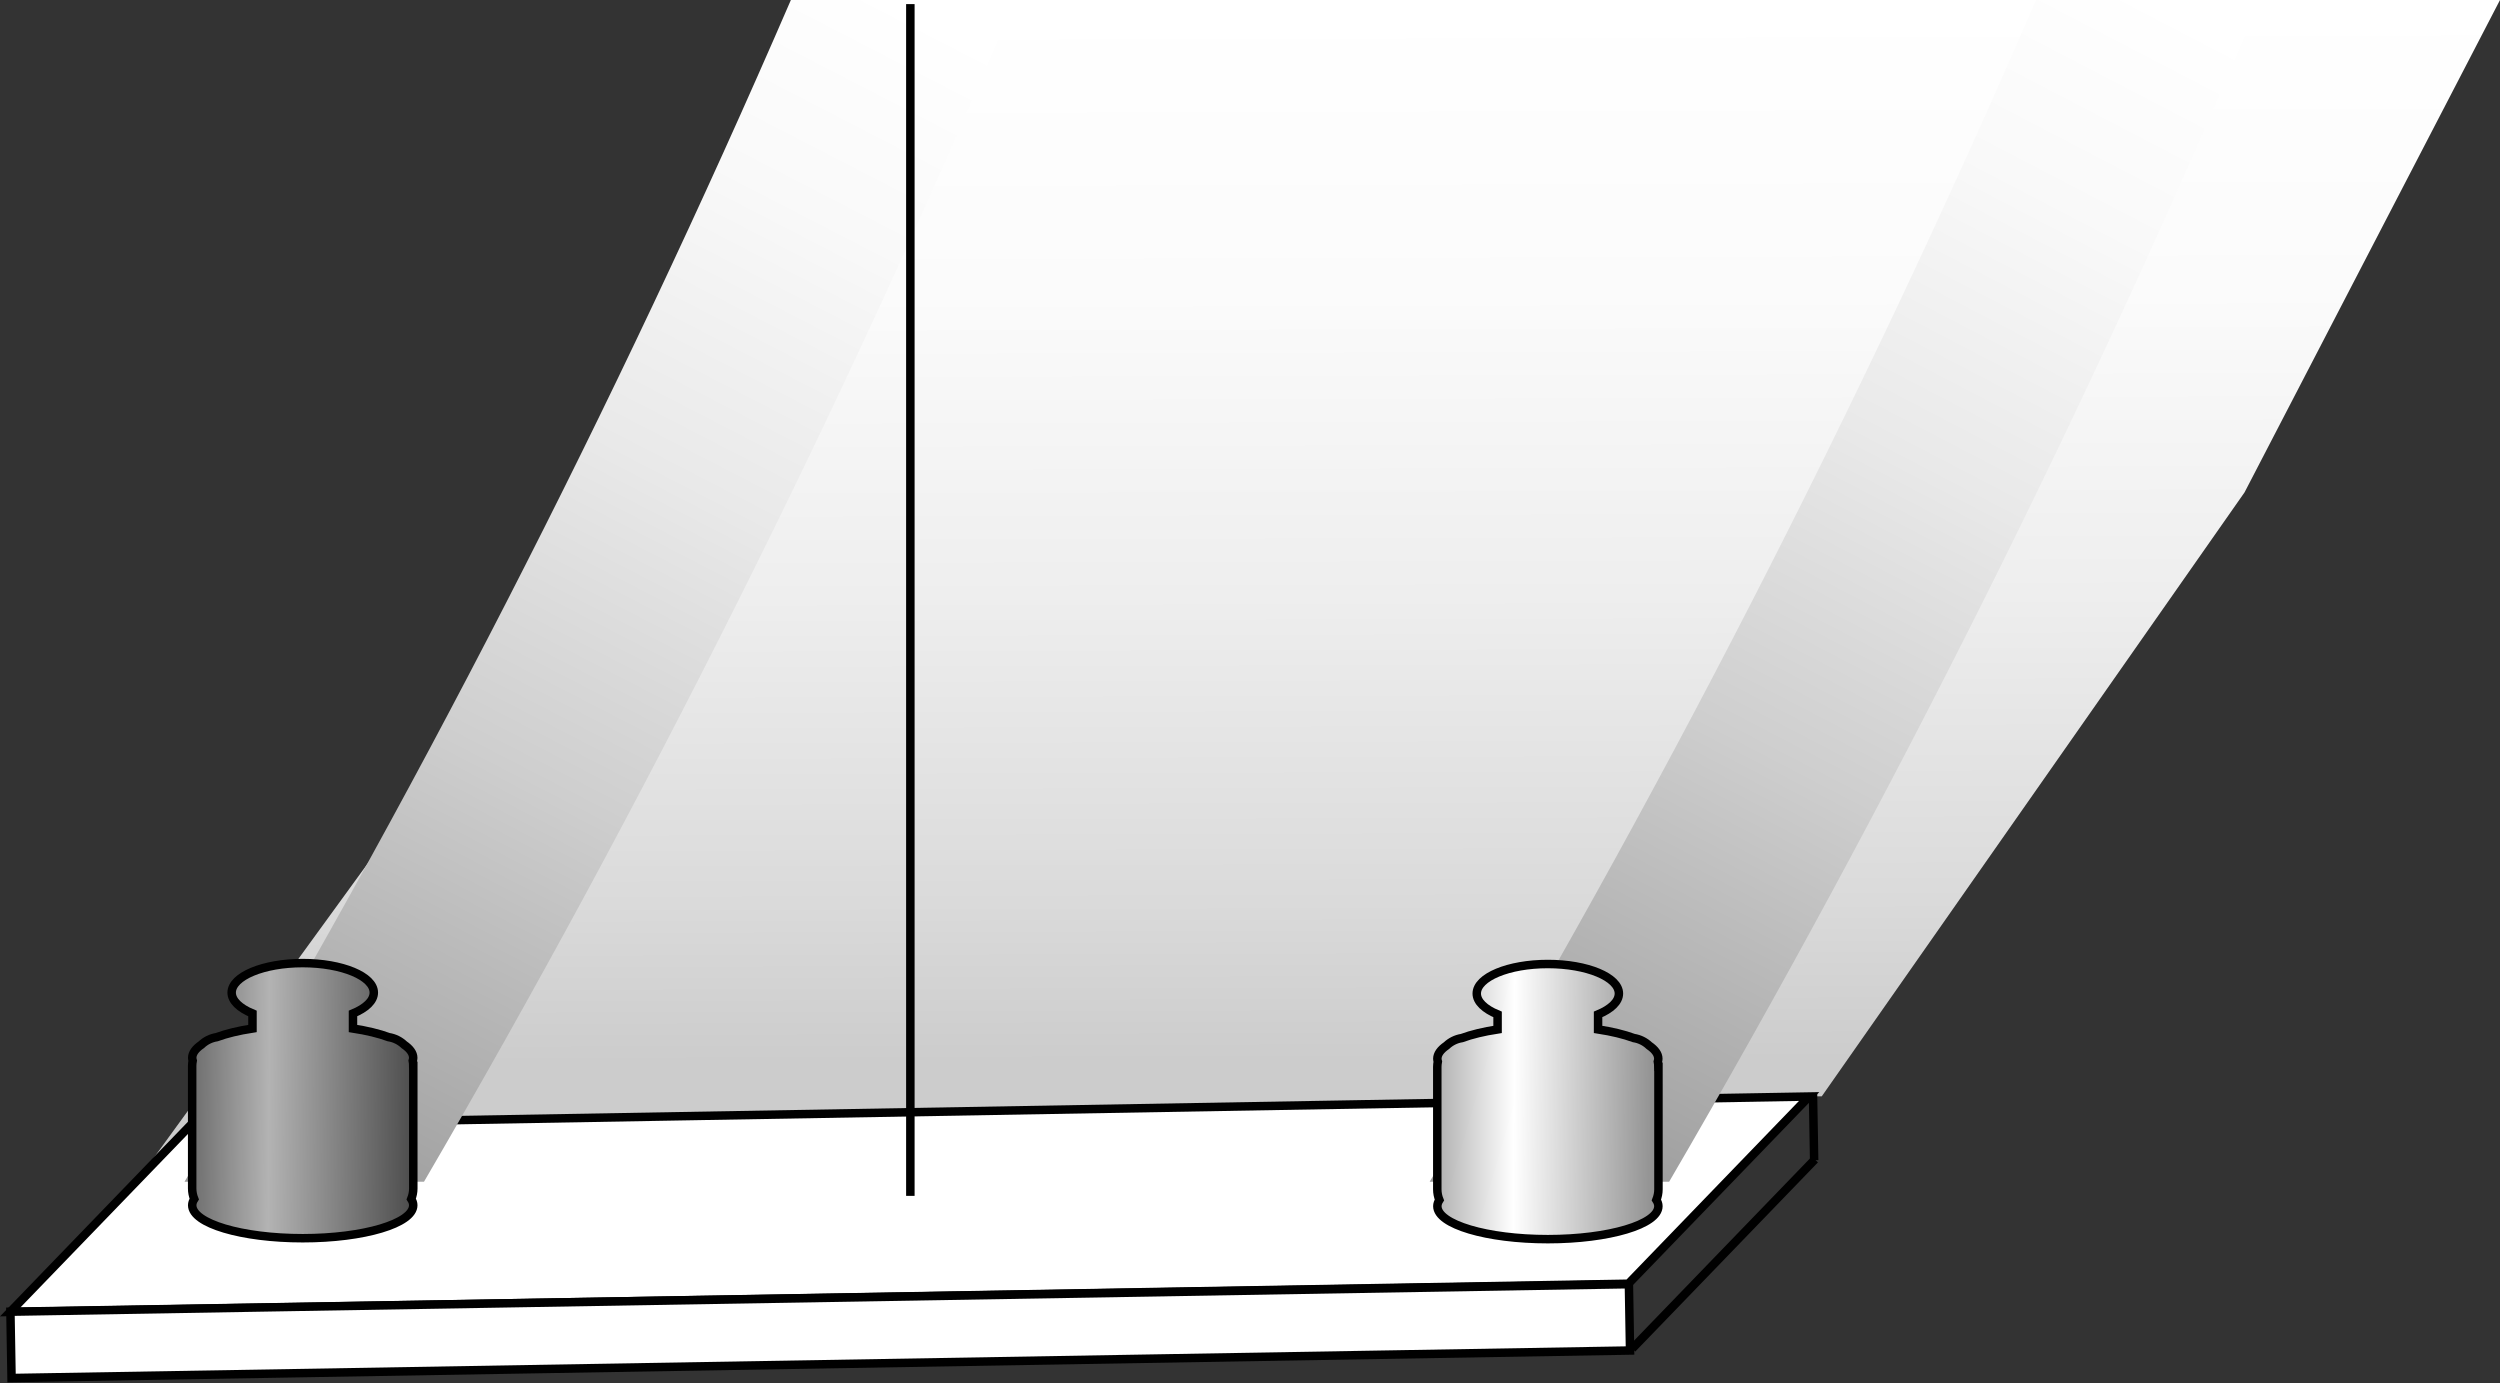 <?xml version="1.0" encoding="iso-8859-1"?>
<!-- Generator: Adobe Illustrator 11 Build 196, SVG Export Plug-In . SVG Version: 6.0.0 Build 78)  -->
<!DOCTYPE svg PUBLIC "-//W3C//DTD SVG 1.0//EN"    "http://www.w3.org/TR/2001/REC-SVG-20010904/DTD/svg10.dtd">
<svg
	 width="147.401" height="81.545" viewBox="0 0 147.401 81.545" style="overflow:visible;enable-background:new 0 0 147.401 81.545"
	 xml:space="preserve">
	<rect x="0" y="0" width="147.401" height="81.545" fill="#333333" stroke="none"/>
		<g id="Layer_1">
			
				<linearGradient id="XMLID_6_" gradientUnits="userSpaceOnUse" x1="77.46" y1="-15.362" x2="77.709" y2="70.649" gradientTransform="matrix(0.726 0 0 0.726 20.34 11.287)">
				<stop  offset="0" style="stop-color:#FFFFFF"/>
				<stop  offset="0.276" style="stop-color:#FBFBFB"/>
				<stop  offset="0.561" style="stop-color:#EEEEEE"/>
				<stop  offset="0.85" style="stop-color:#DADADA"/>
				<stop  offset="1" style="stop-color:#CCCCCC"/>
				<midPointStop  offset="0" style="stop-color:#FFFFFF"/>
				<midPointStop  offset="0.7" style="stop-color:#FFFFFF"/>
				<midPointStop  offset="1" style="stop-color:#CCCCCC"/>
			</linearGradient>
			<polygon style="fill:url(#XMLID_6_);" points="53.548,0 28.089,42.095 5.931,72.578 98.096,72.578 100.756,68.313 
				104.067,64.639 107.413,64.639 132.339,29.031 147.401,0 "/>
			<g>
				<line style="fill:#FFFFFF;stroke:#000000;stroke-width:0.5;" x1="106.895" y1="64.496" x2="106.963" y2="68.405"/>
				<g>
					<polygon style="fill:#FFFFFF;stroke:#000000;stroke-width:0.5;" points="96.01,75.688 106.668,64.651 11.257,66.317 
						0.599,77.354 "/>
					
						<rect x="46.435" y="30.79" transform="matrix(0.017 1 -1 0.017 126.041 28.758)" style="fill:#FFFFFF;stroke:#000000;stroke-width:0.5;" width="3.91" height="95.426"/> 
					<line style="fill:#FFFFFF;stroke:#000000;stroke-width:0.5;" x1="107.007" y1="68.361" x2="96.235" y2="79.516"/>
				</g>
			</g>
			
				<linearGradient id="XMLID_7_" gradientUnits="userSpaceOnUse" x1="46.392" y1="-14.903" x2="-4.051" y2="82.763" gradientTransform="matrix(0.726 0 0 0.726 20.34 11.287)">
				<stop  offset="0" style="stop-color:#FFFFFF"/>
				<stop  offset="0.168" style="stop-color:#F9F9F9"/>
				<stop  offset="0.388" style="stop-color:#E9E9E9"/>
				<stop  offset="0.636" style="stop-color:#CECECE"/>
				<stop  offset="0.904" style="stop-color:#A8A8A8"/>
				<stop  offset="1" style="stop-color:#999999"/>
				<midPointStop  offset="0" style="stop-color:#FFFFFF"/>
				<midPointStop  offset="0.65" style="stop-color:#FFFFFF"/>
				<midPointStop  offset="1" style="stop-color:#999999"/>
			</linearGradient>
			<path style="fill:url(#XMLID_7_);" d="M25,69.674C38.035,47.313,49.689,24.05,59.848,0H46.631
				C36.209,24.086,24.251,47.352,10.88,69.674H25z"/>
			
				<linearGradient id="XMLID_8_" gradientUnits="userSpaceOnUse" x1="147.863" y1="-15.279" x2="97.863" y2="80.721" gradientTransform="matrix(0.726 0 0 0.726 20.34 11.287)">
				<stop  offset="0" style="stop-color:#FFFFFF"/>
				<stop  offset="0.168" style="stop-color:#F9F9F9"/>
				<stop  offset="0.388" style="stop-color:#E9E9E9"/>
				<stop  offset="0.636" style="stop-color:#CECECE"/>
				<stop  offset="0.904" style="stop-color:#A8A8A8"/>
				<stop  offset="1" style="stop-color:#999999"/>
				<midPointStop  offset="0" style="stop-color:#FFFFFF"/>
				<midPointStop  offset="0.65" style="stop-color:#FFFFFF"/>
				<midPointStop  offset="1" style="stop-color:#999999"/>
			</linearGradient>
			<path style="fill:url(#XMLID_8_);" d="M120.045,0c-10.421,24.086-22.38,47.352-35.751,69.674h14.12
				C111.449,47.313,123.103,24.05,133.262,0H120.045z"/>
			
				<linearGradient id="XMLID_9_" gradientUnits="userSpaceOnUse" x1="-114.963" y1="61.719" x2="-89.018" y2="61.905" gradientTransform="matrix(0.595 0 0 0.595 78.393 28.147)">
				<stop  offset="0" style="stop-color:#595959"/>
				<stop  offset="0.38" style="stop-color:#B3B3B3"/>
				<stop  offset="1" style="stop-color:#404040"/>
				<midPointStop  offset="0" style="stop-color:#595959"/>
				<midPointStop  offset="0.5" style="stop-color:#595959"/>
				<midPointStop  offset="0.38" style="stop-color:#B3B3B3"/>
				<midPointStop  offset="0.5" style="stop-color:#B3B3B3"/>
				<midPointStop  offset="1" style="stop-color:#404040"/>
			</linearGradient>
			<path style="fill:url(#XMLID_9_);stroke:#000000;stroke-width:0.5;" d="M24.367,62.846c0-0.106-0.013-0.208-0.031-0.309
				c0.016-0.055,0.028-0.11,0.028-0.166c0-0.274-0.193-0.535-0.536-0.772c-0.246-0.233-0.561-0.392-0.91-0.448
				c-0.572-0.211-1.29-0.385-2.106-0.51v-0.885c0.758-0.315,1.228-0.75,1.228-1.231c0-0.961-1.876-1.741-4.191-1.741
				s-4.19,0.779-4.19,1.741c0,0.48,0.469,0.916,1.227,1.231v0.885c-0.817,0.125-1.534,0.299-2.106,0.51
				c-0.35,0.056-0.665,0.215-0.91,0.448c-0.344,0.237-0.537,0.498-0.537,0.772c0,0.056,0.013,0.111,0.028,0.166
				c-0.019,0.101-0.031,0.203-0.031,0.309v7.222c0,0.222,0.045,0.433,0.122,0.628c-0.076,0.119-0.119,0.241-0.119,0.366
				c0,1.074,2.917,1.944,6.516,1.944s6.516-0.871,6.516-1.944c0-0.125-0.043-0.248-0.119-0.366c0.077-0.195,0.122-0.406,0.122-0.628
				V62.846z"/>
			
				<linearGradient id="XMLID_10_" gradientUnits="userSpaceOnUse" x1="-114.963" y1="61.718" x2="-89.018" y2="61.904" gradientTransform="matrix(0.595 0 0 0.595 151.804 28.202)">
				<stop  offset="0" style="stop-color:#999999"/>
				<stop  offset="0.38" style="stop-color:#FFFFFF"/>
				<stop  offset="1" style="stop-color:#808080"/>
				<midPointStop  offset="0" style="stop-color:#999999"/>
				<midPointStop  offset="0.5" style="stop-color:#999999"/>
				<midPointStop  offset="0.38" style="stop-color:#FFFFFF"/>
				<midPointStop  offset="0.5" style="stop-color:#FFFFFF"/>
				<midPointStop  offset="1" style="stop-color:#808080"/>
			</linearGradient>
			<path style="fill:url(#XMLID_10_);stroke:#000000;stroke-width:0.5;" d="M97.778,62.9c0-0.106-0.013-0.208-0.031-0.31
				c0.016-0.055,0.028-0.11,0.028-0.166c0-0.274-0.192-0.535-0.536-0.772c-0.246-0.233-0.56-0.392-0.91-0.448
				c-0.572-0.211-1.29-0.385-2.106-0.51V59.81c0.758-0.315,1.228-0.75,1.228-1.231c0-0.961-1.876-1.741-4.191-1.741
				c-2.314,0-4.19,0.779-4.19,1.741c0,0.481,0.469,0.916,1.228,1.231v0.885c-0.817,0.125-1.535,0.299-2.106,0.51
				c-0.35,0.056-0.664,0.215-0.91,0.448c-0.344,0.237-0.536,0.498-0.536,0.772c0,0.056,0.012,0.111,0.028,0.166
				c-0.018,0.101-0.031,0.204-0.031,0.31v7.222c0,0.222,0.045,0.433,0.123,0.628c-0.076,0.119-0.119,0.241-0.119,0.366
				c0,1.074,2.917,1.944,6.516,1.944s6.516-0.871,6.516-1.944c0-0.125-0.043-0.247-0.119-0.366c0.077-0.195,0.123-0.406,0.123-0.628
				V62.9z"/>
			<line style="fill:#FFFFFF;stroke:#000000;stroke-width:0.5;" x1="53.675" y1="70.509" x2="53.675" y2="0.242"/>
		</g>
	</svg>
